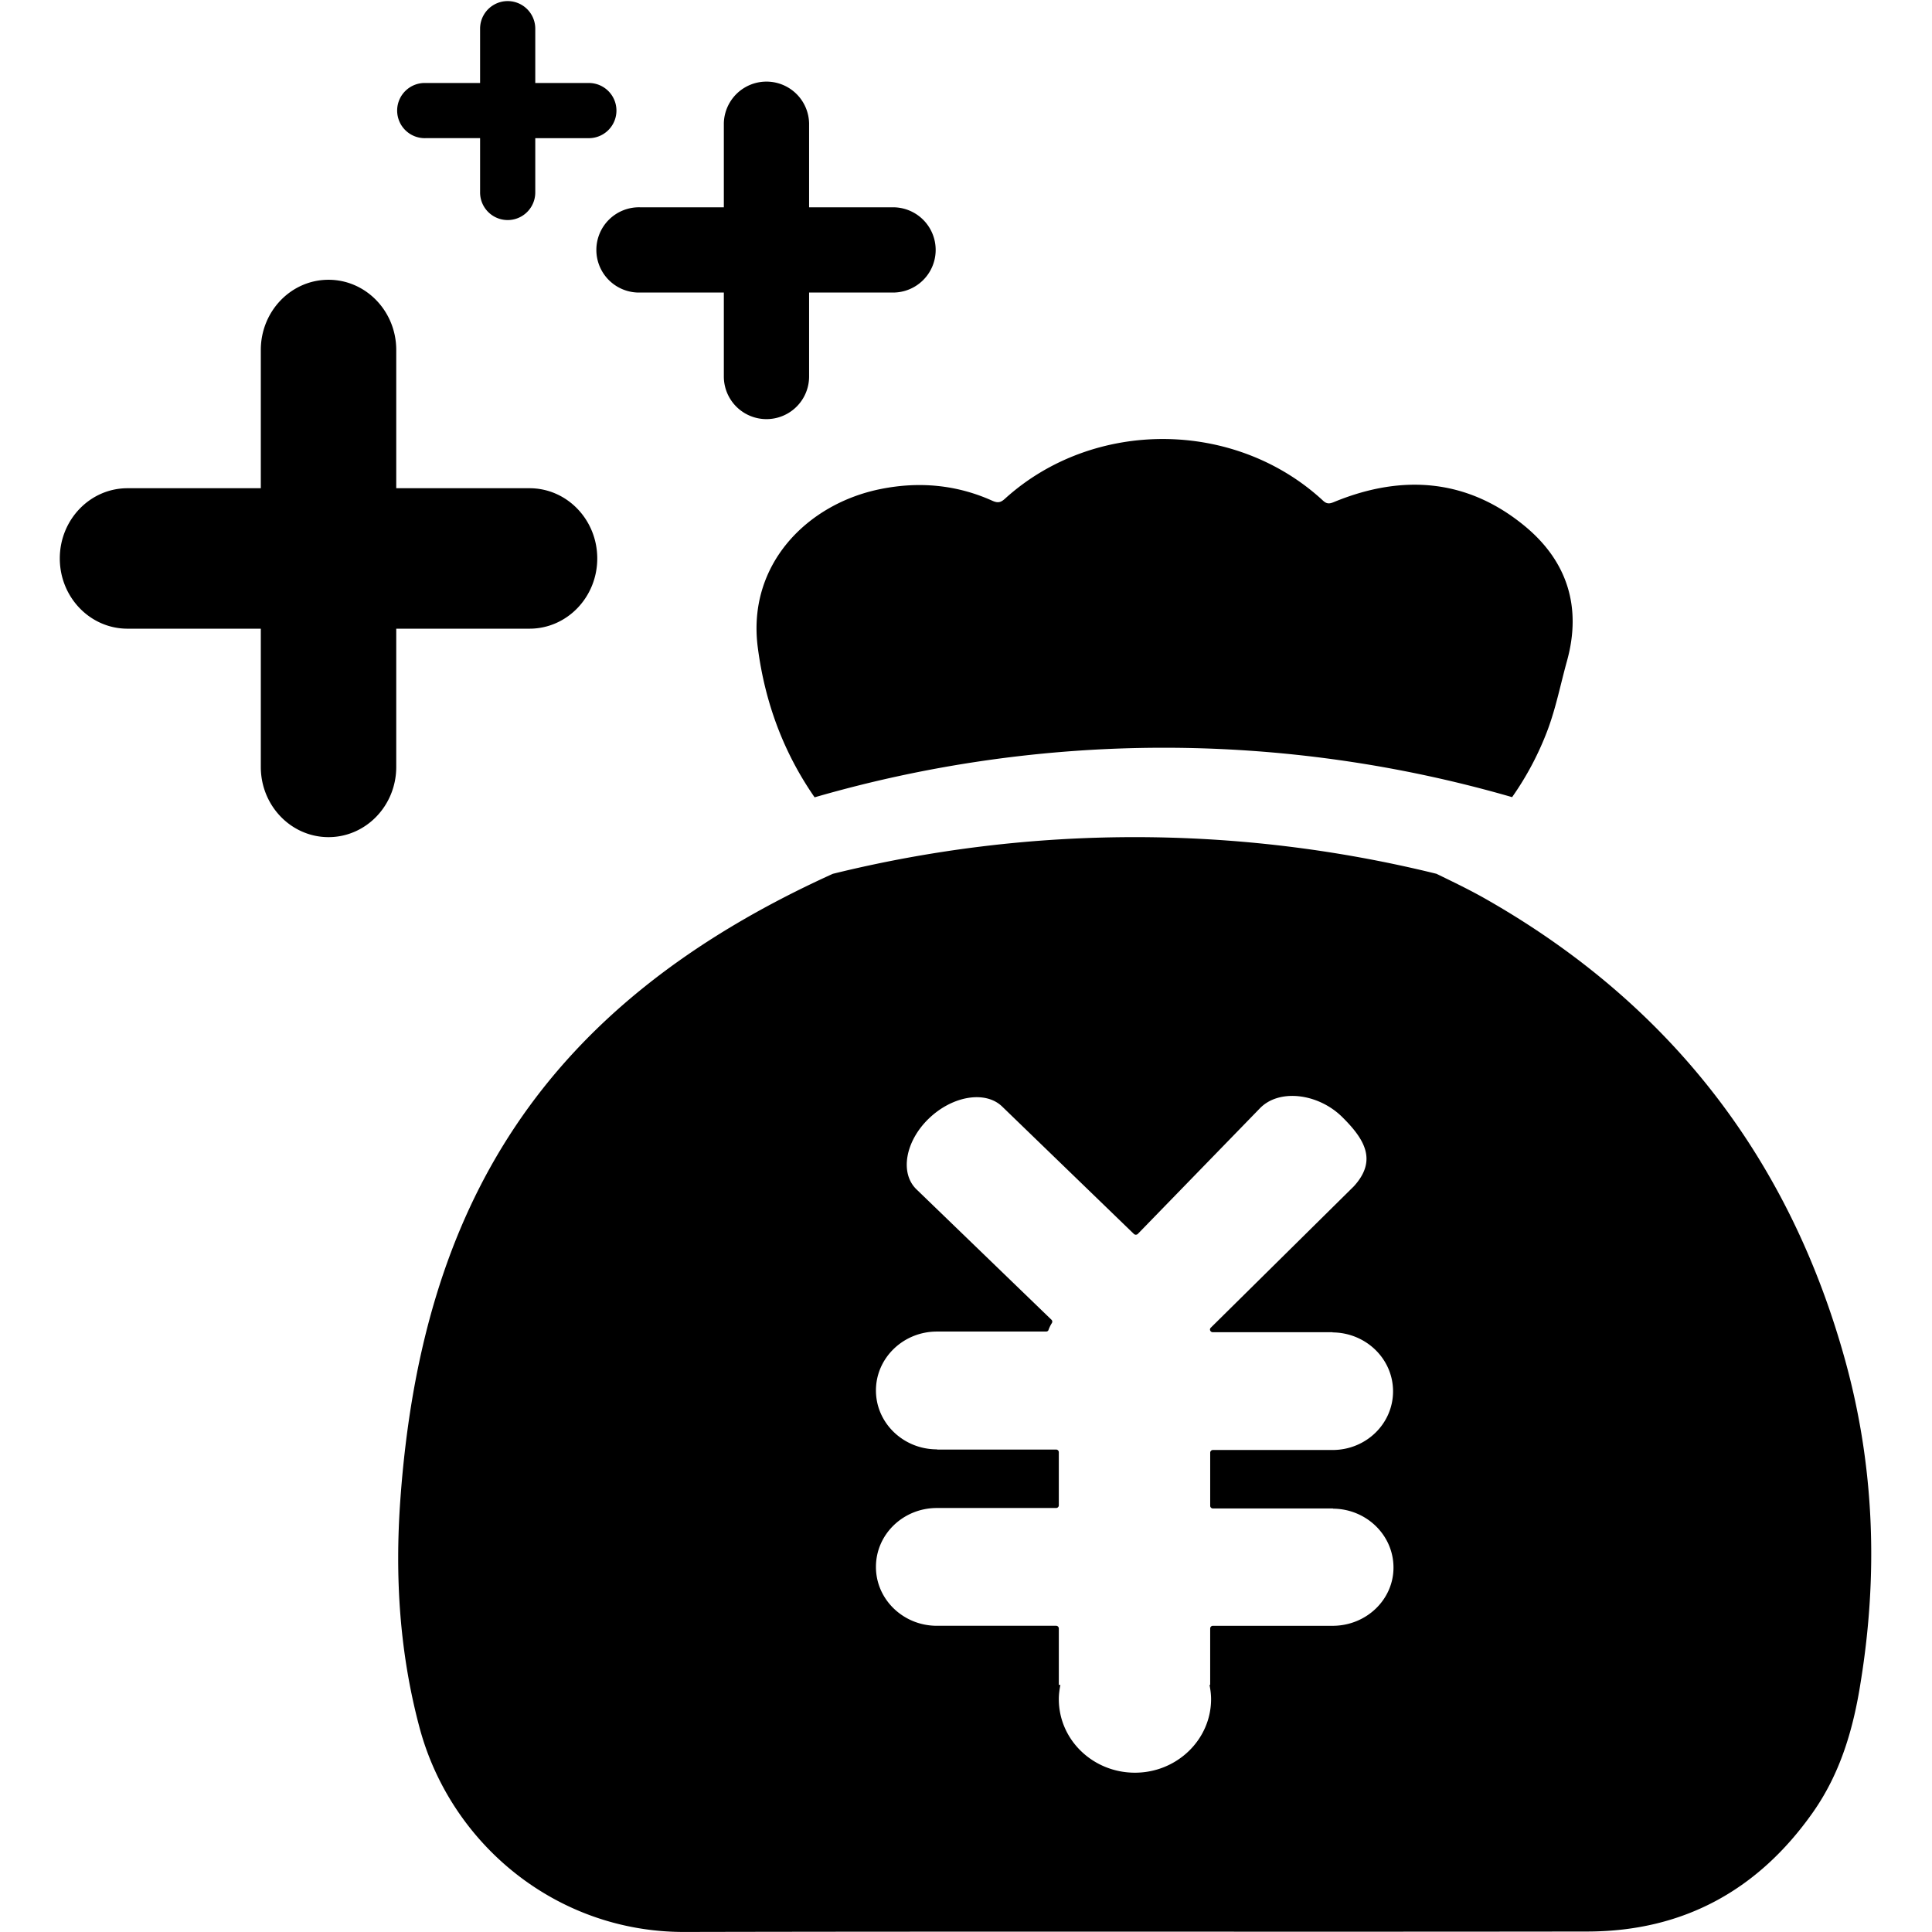 <?xml version="1.0" standalone="no"?><!DOCTYPE svg PUBLIC "-//W3C//DTD SVG 1.1//EN" "http://www.w3.org/Graphics/SVG/1.1/DTD/svg11.dtd"><svg t="1541819072238" class="icon" style="" viewBox="0 0 1024 1024" version="1.1" xmlns="http://www.w3.org/2000/svg" p-id="4160" xmlns:xlink="http://www.w3.org/1999/xlink" width="81" height="81"><defs><style type="text/css"></style></defs><path d="M280.666 258.769h-70.646v-73.273C210.019 164.954 193.94 148.284 174.126 148.284c-19.835 0-35.893 16.67-35.893 37.212v73.273H67.576C47.763 258.769 31.694 275.439 31.694 295.981c0 20.574 16.068 37.233 35.882 37.233h70.657v73.273C138.233 427.029 154.302 443.699 174.126 443.699c19.814 0 35.893-16.67 35.893-37.212v-73.273h70.646C300.49 333.214 316.559 316.544 316.559 295.992s-16.068-37.222-35.893-37.222m192.653-148.9h-44.481V65.378a22.599 22.599 0 0 0-45.188 0v44.492h-44.492a22.599 22.599 0 1 0 0 45.188h44.492v44.492a22.589 22.589 0 1 0 45.188 0v-44.492h44.492a22.589 22.589 0 1 0 0-45.188M312.486 43.992h-28.782V15.2a14.623 14.623 0 1 0-29.246 0v28.792h-28.782a14.623 14.623 0 1 0 0 29.225h28.782v28.792a14.623 14.623 0 1 0 29.246 0V73.227h28.782a14.623 14.623 0 0 0 0-29.236m665.633 677.513c-29.352-106.645-92.286-189.055-190.606-245.005-8.493-4.843-17.335-9.073-26.155-13.368a668.102 668.102 0 0 0-319.945 0.011c-154.175 69.887-218.08 176.352-229.232 331.867-2.891 40.387-0.485 80.416 10.002 119.981 16.353 62.385 72.799 109.103 140.544 108.987 159.566-0.359 319.249 0 478.815-0.232 51.276-0.127 90.735-22.473 119.379-63.219 14.56-20.721 21.418-44.238 25.269-68.937 9.274-57.131 7.343-114.02-8.071-170.085M706.517 861.711h-63.672a1.424 1.424 0 0 0-1.424 1.393v29.932h-0.348c0.475 2.437 0.823 4.99 0.823 7.544 0 21.47-18.105 38.984-40.356 38.984-22.241 0-40.345-17.398-40.345-38.984 0-2.669 0.359-5.106 0.823-7.544h-0.823v-29.942a1.424 1.424 0 0 0-1.424-1.393h-63.198C478.826 861.711 464.266 847.785 464.266 830.503c0-17.303 14.454-31.23 32.316-31.23h63.187a1.414 1.414 0 0 0 1.424-1.372v-28.212a1.424 1.424 0 0 0-1.424-1.393h-63.071v-0.106h-0.116c-17.757 0-32.316-13.937-32.316-31.23 0-17.176 14.454-31.208 32.316-31.208h57.859c0.601 0 1.192-0.348 1.308-0.928 0.464-1.256 1.055-2.458 1.772-3.598a1.393 1.393 0 0 0-0.232-1.741l-71.48-69.053c-8.989-8.578-6.035-25.532 6.51-37.602 12.545-12.07 30.069-14.961 38.931-6.256l69.707 67.418a1.519 1.519 0 0 0 2.121 0l64.506-66.373c10.171-10.793 30.892-8.124 43.553 4.167 12.534 12.312 18.812 23.443 6.383 37.032l-75.732 74.846a1.445 1.445 0 0 0-0.475 1.161c0.106 0.686 0.707 1.266 1.424 1.266h63.546v0.116c17.746 0.127 32.063 14.053 32.063 31.23s-14.317 31.092-32.074 31.092h-63.43a1.435 1.435 0 0 0-1.414 1.393v28.202c0 0.812 0.707 1.393 1.414 1.393h63.672v0.106c17.746 0.127 32.063 14.053 32.063 31.23 0 16.944-14.317 30.744-32.074 30.86M431.76 422.598a665.422 665.422 0 0 1 185.025-26.281 665.085 665.085 0 0 1 184.666 26.186 159.461 159.461 0 0 0 19.012-36.104c4.347-11.785 6.752-24.161 10.129-36.283 7.723-28.128 0.253-52.394-22.082-70.995-30.175-25.079-64.569-28.033-100.789-13.315-2.532 1.055-4.22 1.772-6.626-0.58-46.591-42.993-121.437-43.458-168.387-0.95-2.173 2.005-3.735 2.469-6.636 1.182-19.075-8.599-38.984-10.361-59.389-6.246-38.742 7.776-70.731 39.923-65.055 83.845 3.83 29.531 13.768 55.95 30.132 79.541" p-id="4161"></path></svg>